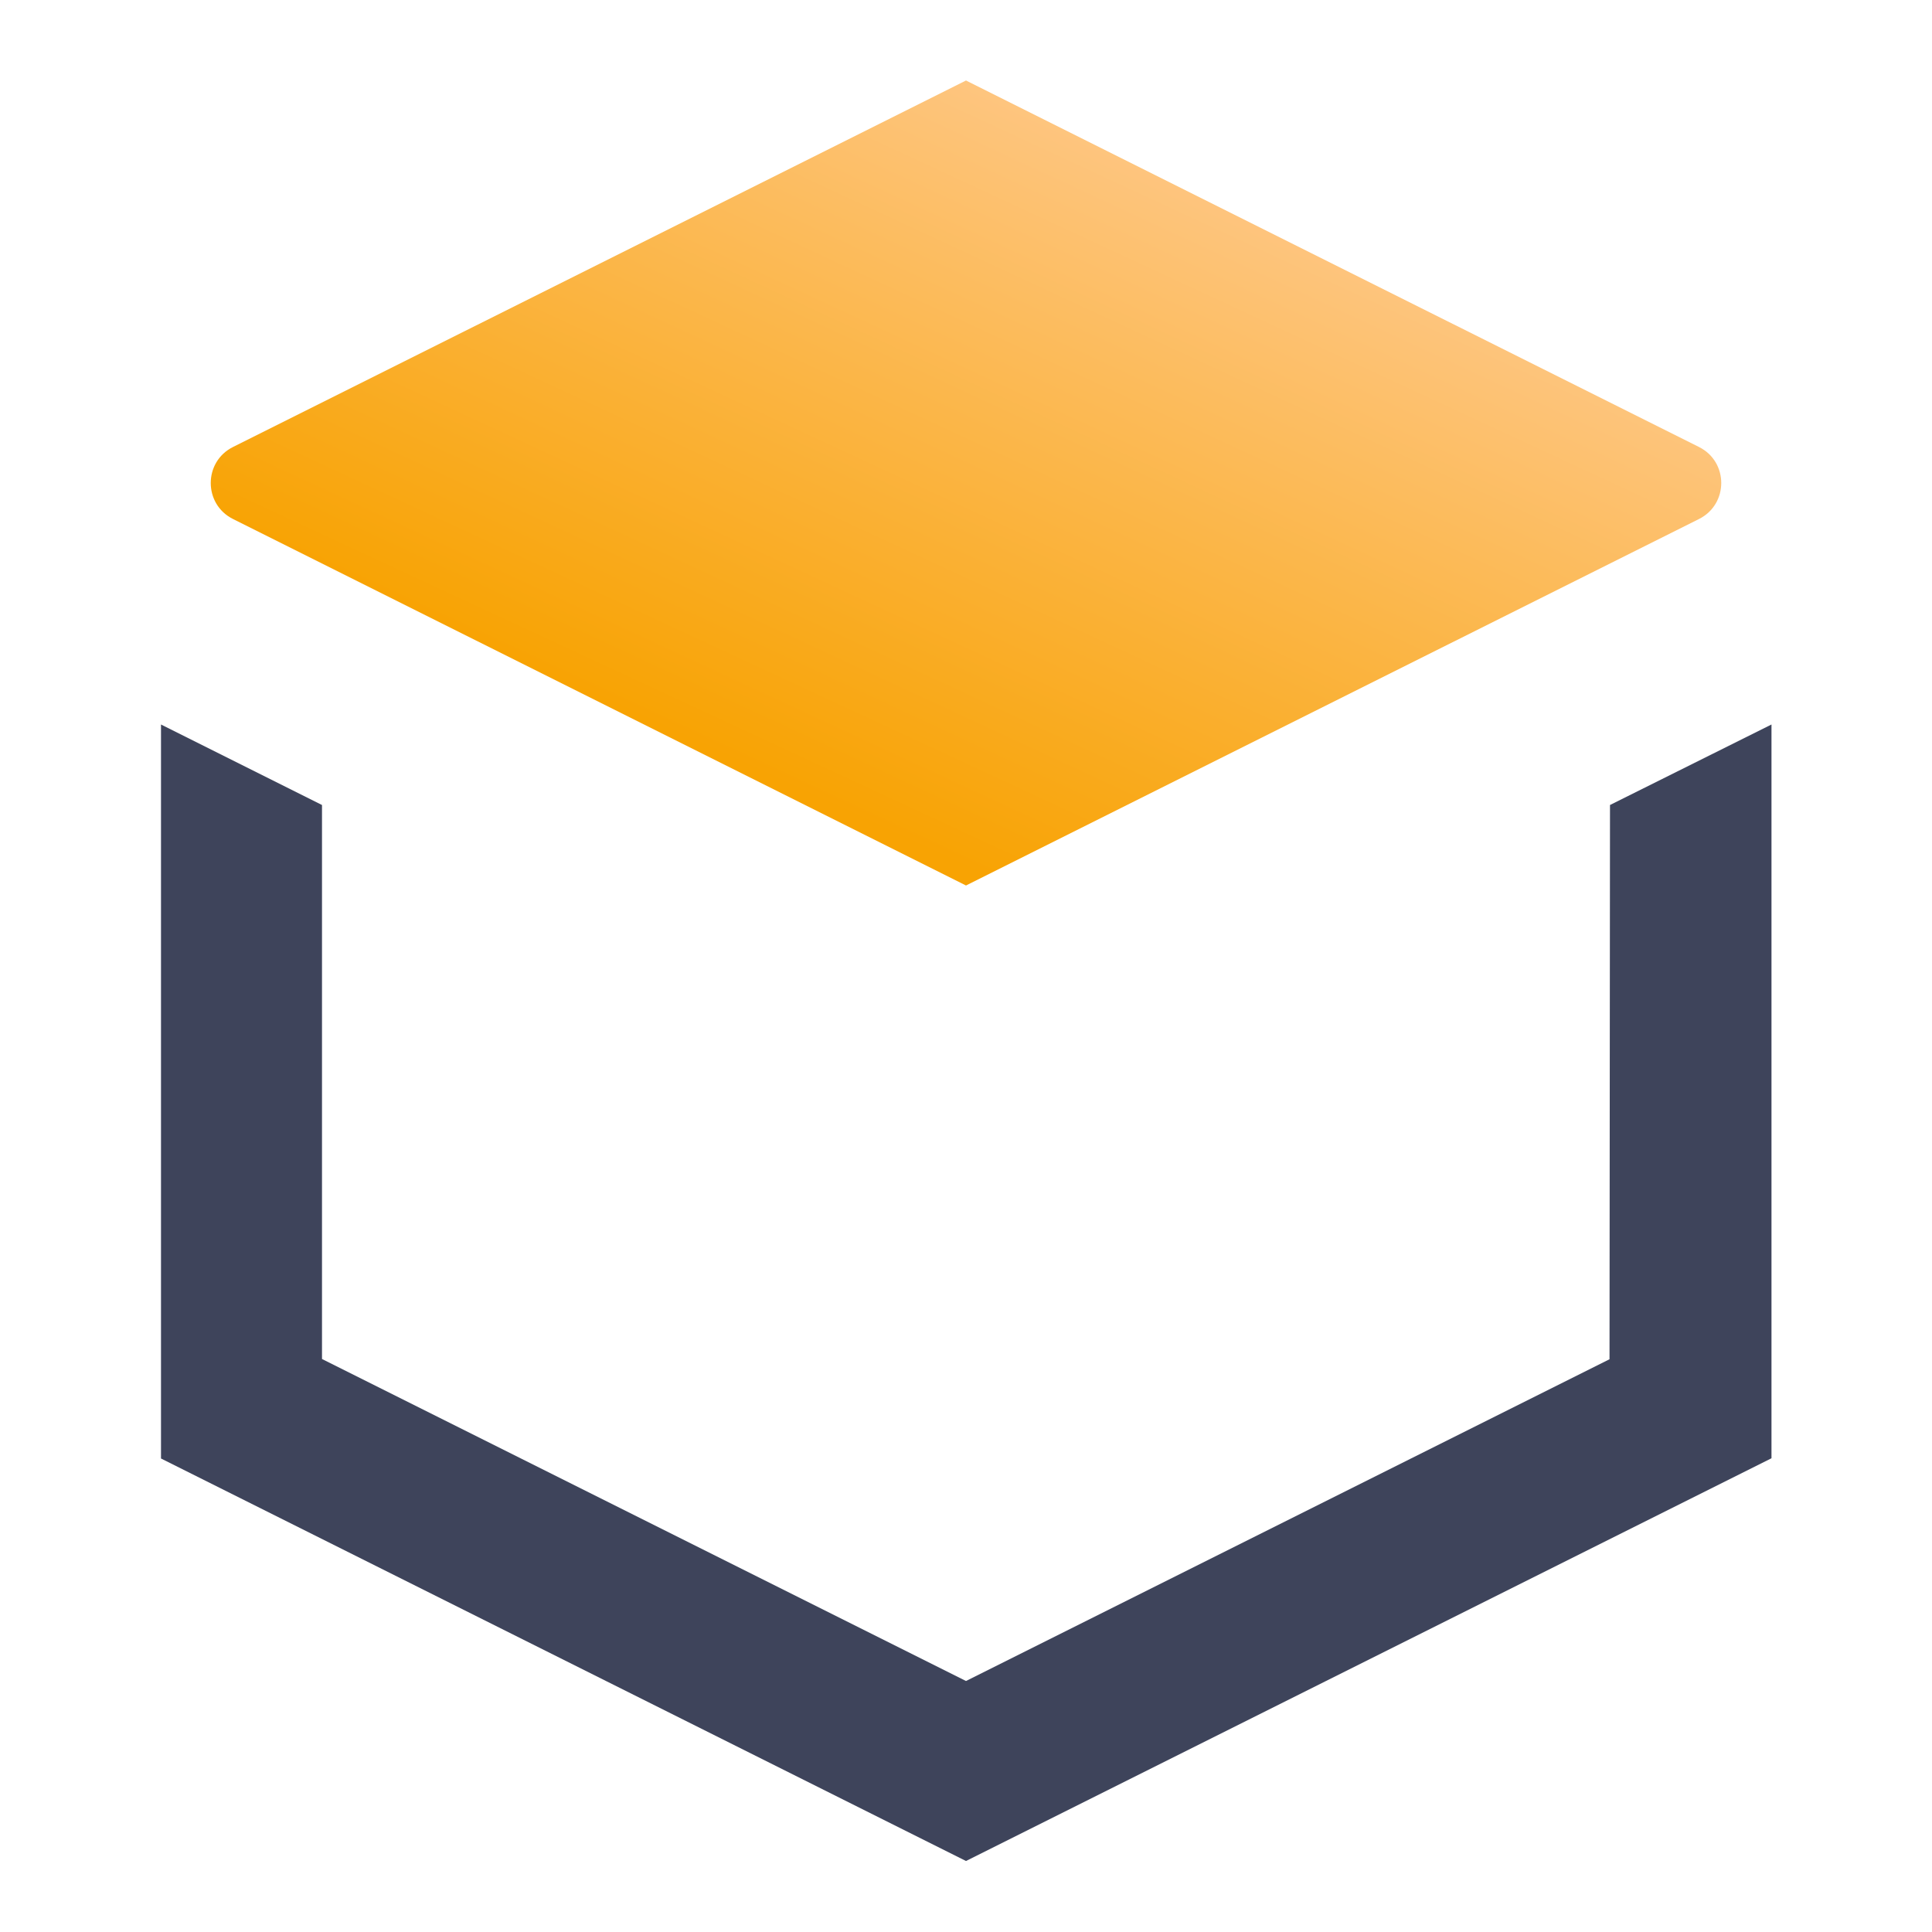 <svg width="24" height="24" viewBox="0 0 24 24" fill="none" xmlns="http://www.w3.org/2000/svg">
<path d="M12 11L21.106 6.447C21.474 6.263 21.474 5.737 21.106 5.553L12 1L2.894 5.553C2.526 5.737 2.526 6.263 2.894 6.447L12 11Z" fill="url(#paint0_linear)"/>
<path fill-rule="evenodd" clip-rule="evenodd" d="M22.006 9V18.115L12 23.118L2 18.118V9L4 10V16.882L12 20.882L19.994 16.885L20 10L22.006 9Z" fill="#3E445B"/>
<defs>
<linearGradient id="paint0_linear" x1="14.336" y1="-0.25" x2="9.707" y2="9.718" gradientUnits="userSpaceOnUse">
<stop stop-color="#FFCD9C"/>
<stop offset="1" stop-color="#F8A303"/>
</linearGradient>
</defs>
</svg>
